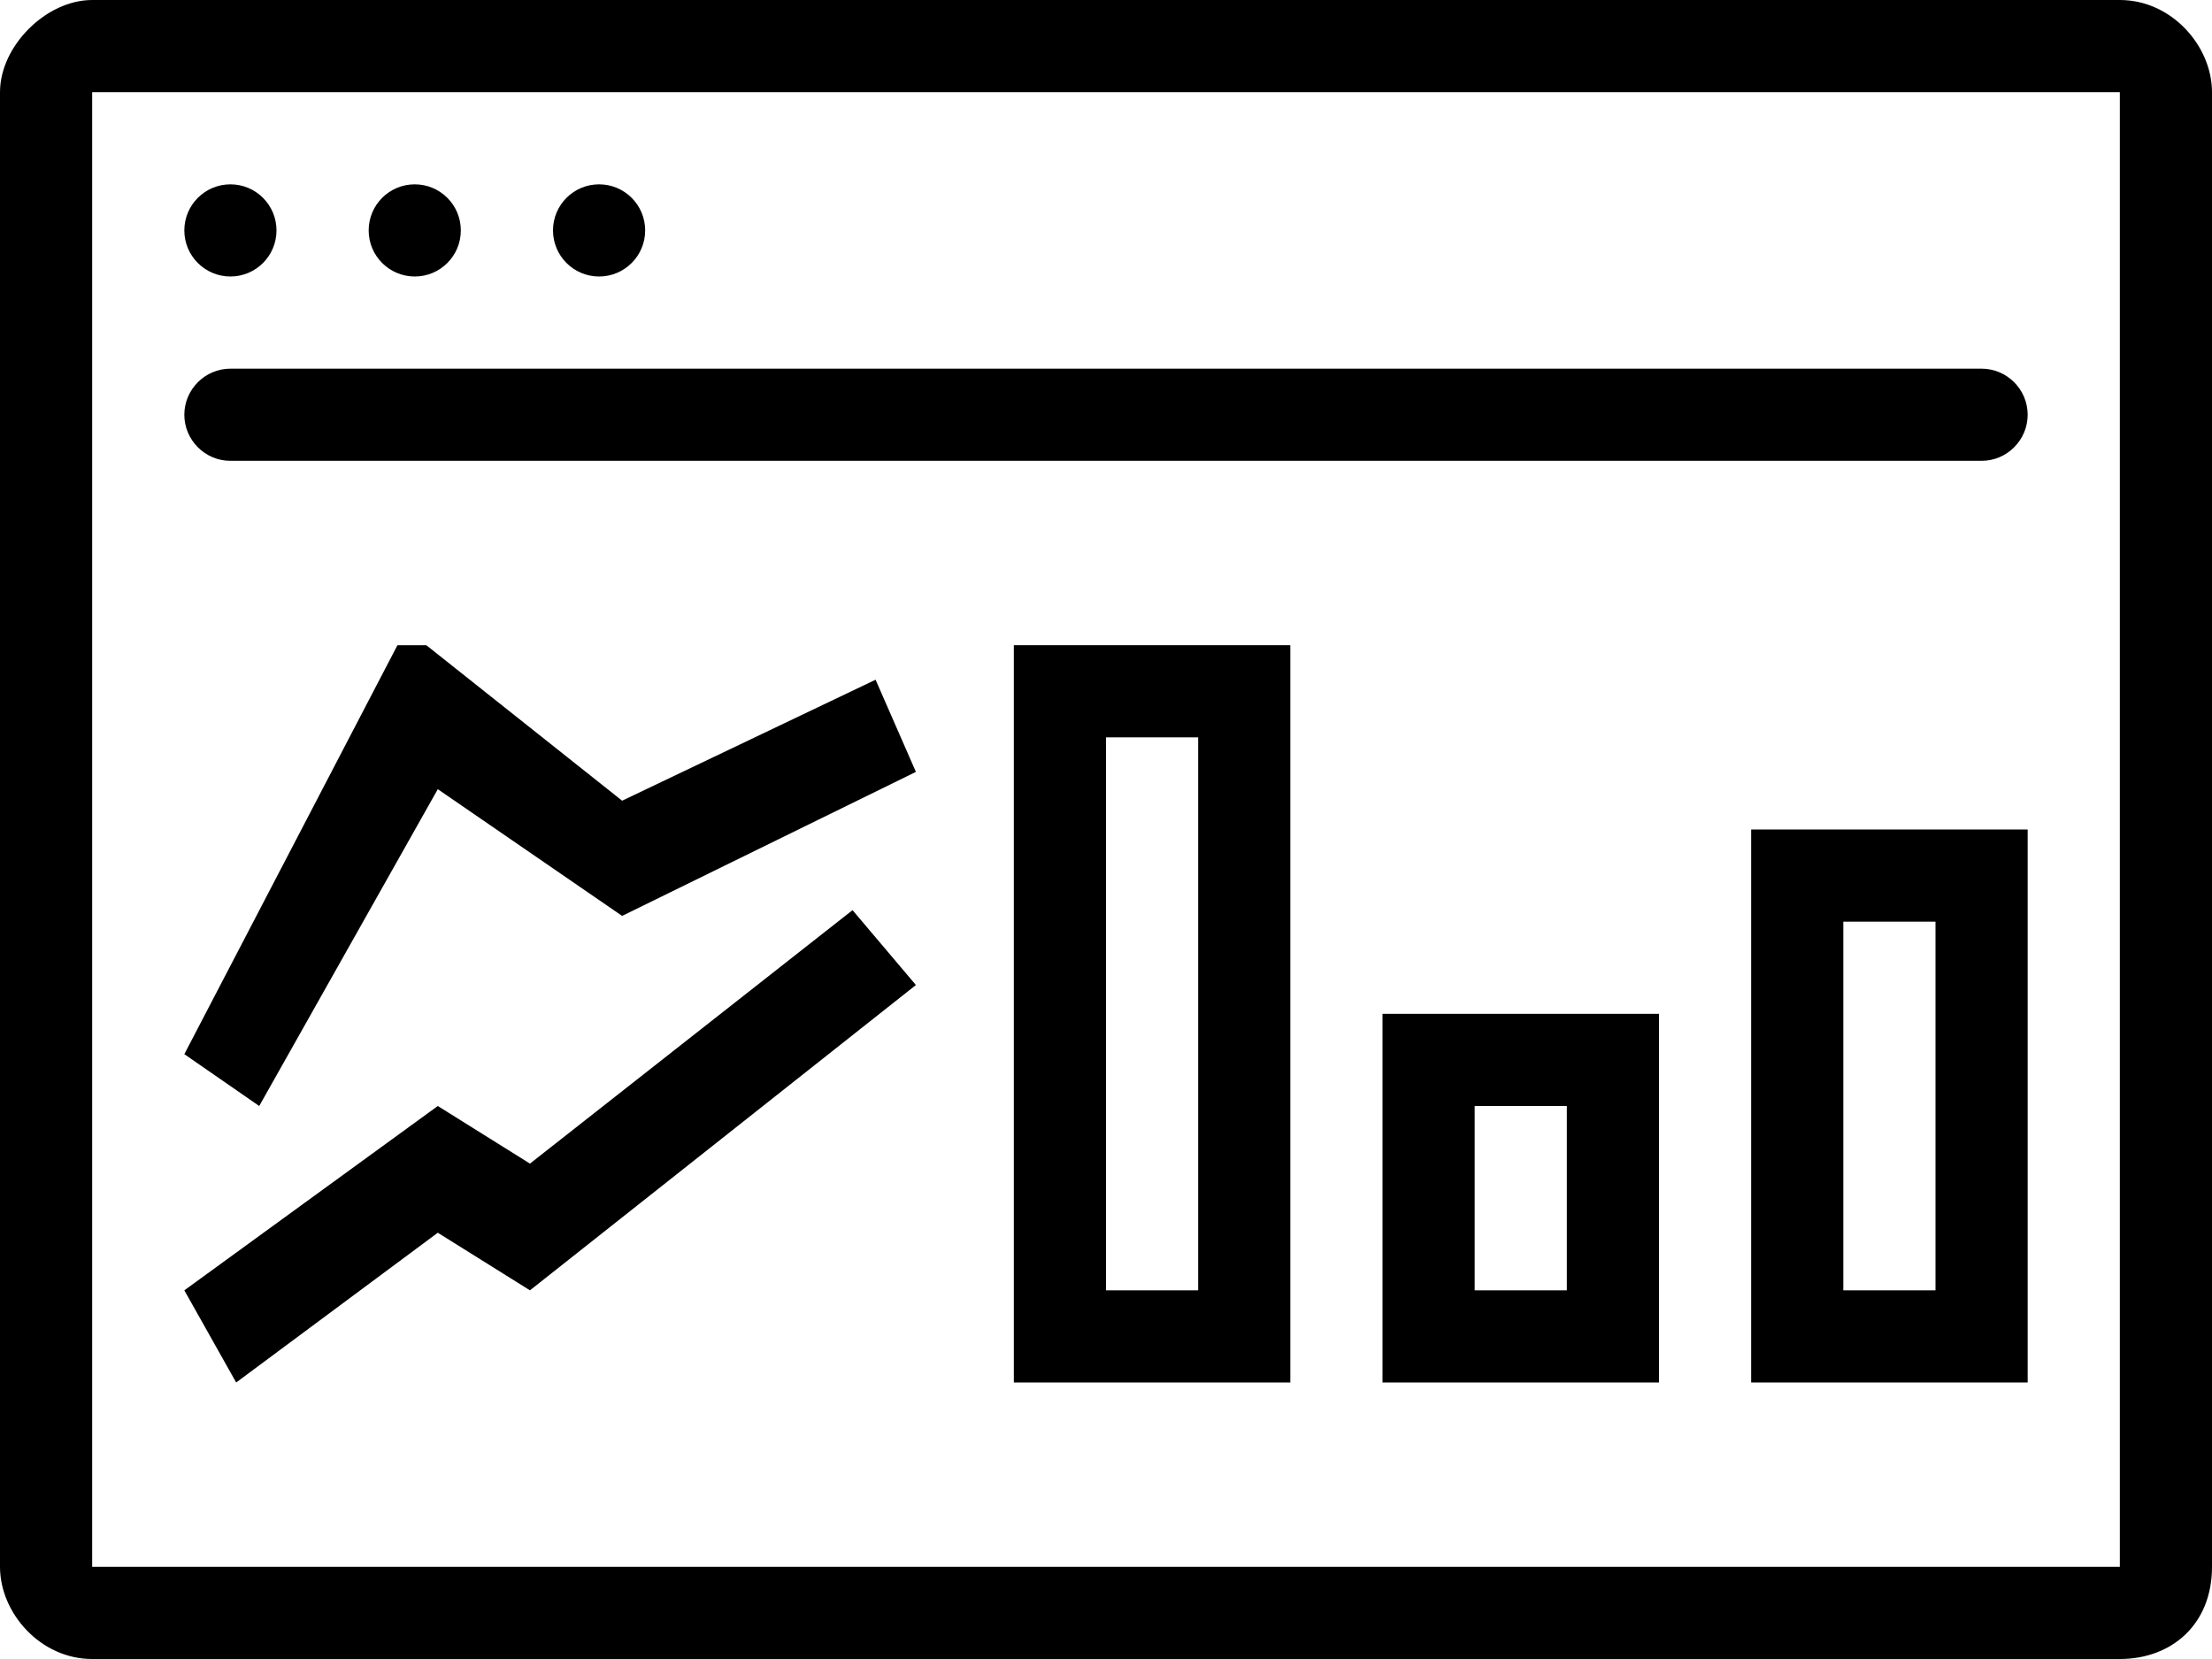 <?xml version="1.0" encoding="utf-8"?>
<!-- Generator: Adobe Illustrator 21.1.0, SVG Export Plug-In . SVG Version: 6.00 Build 0)  -->
<svg version="1.1" id="icon" xmlns="http://www.w3.org/2000/svg" xmlns:xlink="http://www.w3.org/1999/xlink" x="0px" y="0px"
	 viewBox="0 0 384 288" style="enable-background:new 0 0 384 288;" xml:space="preserve">
<g id="lines">
</g>
<g id="icon_x5F_05_x5F_level1_x5F_inact">
	<path d="M368,0C359,0,24,0,16,0S0,8,0,16c0,10,0,248,0,256s7,16,16,16s343,0,352,0s16-6,16-16s0-248,0-256S377,0,368,0z M368,272
		H16V16h352V272z"/>
	<circle cx="40" cy="40" r="8"/>
	<circle cx="72" cy="40" r="8"/>
	<circle cx="104" cy="40" r="8"/>
	<path d="M344,64H40c-4.4,0-8,3.6-8,8s3.6,8,8,8h304c4.4,0,8-3.6,8-8S348.4,64,344,64z"/>
	<polygon points="32,183 45,192 76,137 108,159 159,134 152,118 108,139 74,112 69,112 	"/>
	<polygon points="32,224 76,192 92,202 148,158 159,171 92,224 76,214 41,240 	"/>
	<path d="M176,112v128h48V112H176z M208,224h-16v-96h16V224z"/>
	<path d="M240,176v64h48v-64H240z M272,224h-16v-32h16V224z"/>
	<path d="M304,144v96h48v-96H304z M336,224h-16v-64h16V224z"/>
</g>
</svg>
